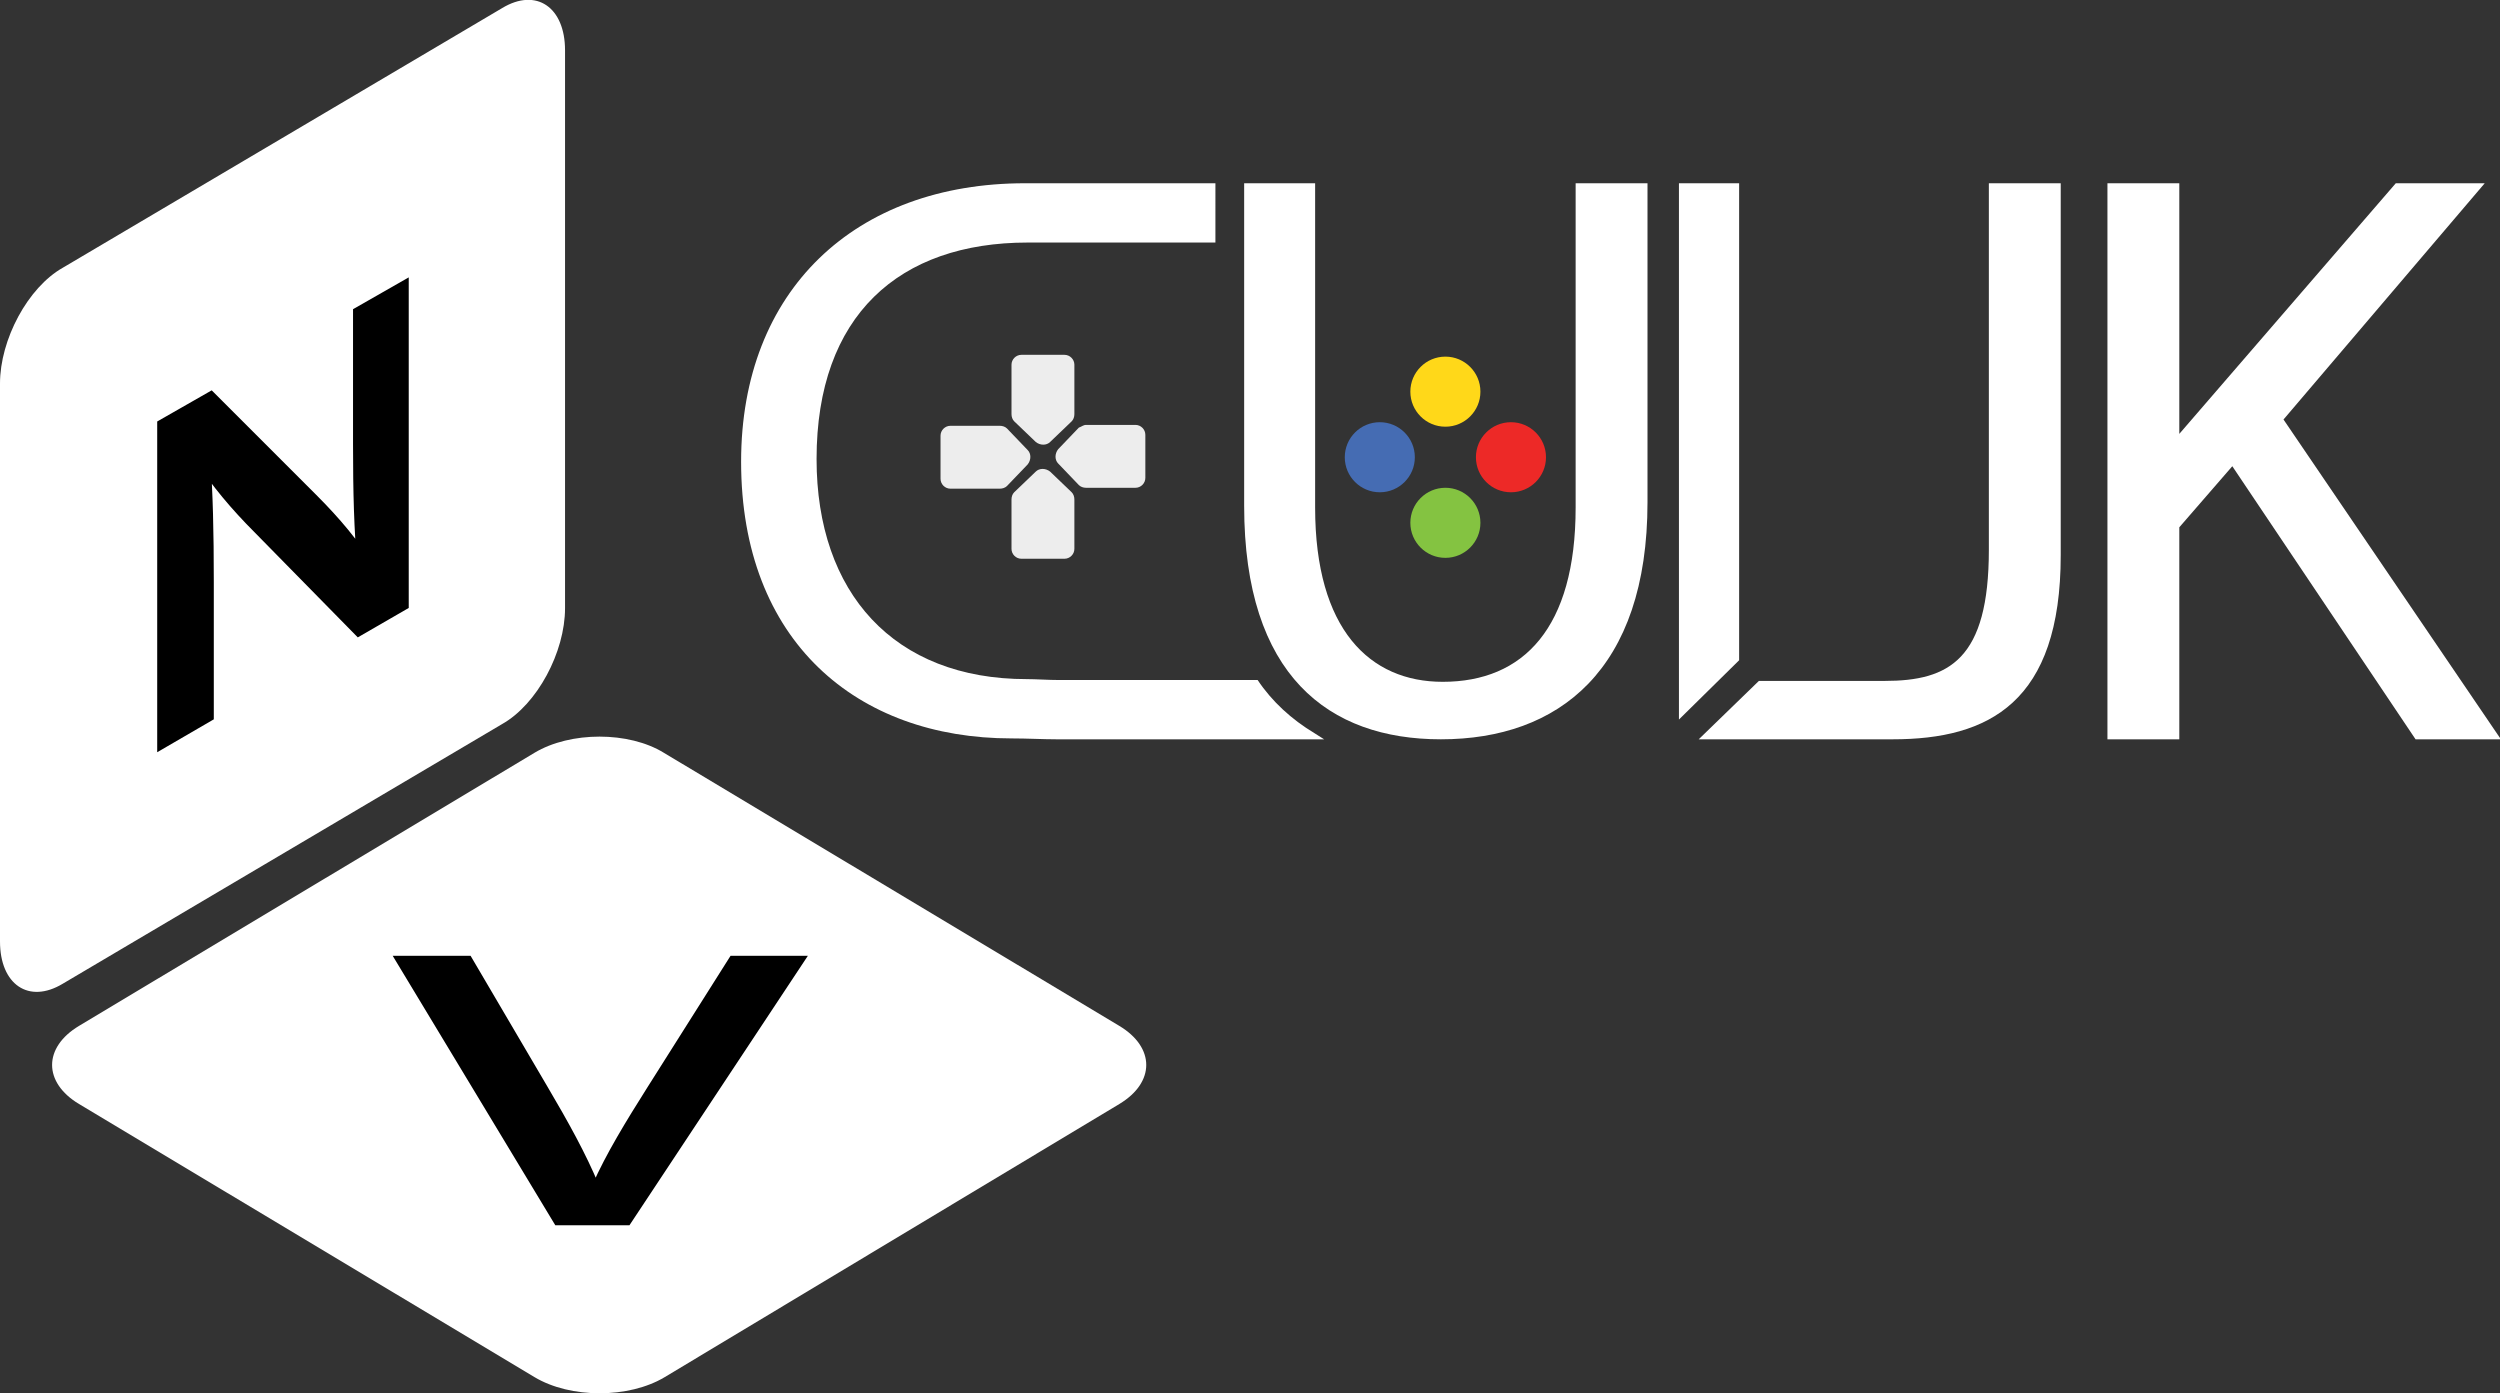 <?xml version="1.0" encoding="utf-8"?>
<!-- Generator: Adobe Illustrator 19.0.0, SVG Export Plug-In . SVG Version: 6.00 Build 0)  -->
<svg version="1.1" id="Layer_1" xmlns="http://www.w3.org/2000/svg" xmlns:xlink="http://www.w3.org/1999/xlink" x="0px" y="0px"
	 viewBox="0 0 278.3 155.1" style="enable-background:new 0 0 278.3 155.1;" xml:space="preserve">
<rect x="0" y="0" width="278.3" height="155.1" fill="#333333" stroke="none"/>
<style type="text/css">
	.st0{fill:#FFFFFF;}
	.st1{stroke:#000000;stroke-width:2;stroke-miterlimit:10;}
	.st2{stroke:#000000;stroke-miterlimit:10;}
	.st3{fill:#EDEDED;}
	.st4{fill:#FFD819;}
	.st5{fill:#ED2927;}
	.st6{fill:#84C341;}
	.st7{fill:#456CB3;}
</style>
<path id="XMLID_1_" class="st0" d="M59.5,153.3L8.8,122.9c-4-2.4-4-6.3,0-8.7l50.7-30.4c4-2.4,10.5-2.4,14.4,0l50.7,30.4
	c4,2.4,4,6.3,0,8.7L74,153.3C70,155.7,63.5,155.7,59.5,153.3z"/>
<path id="XMLID_10_" class="st0" d="M7,29.8L55.9,0.9c3.8-2.3,7-0.1,7,4.7l0,62.1c0,4.9-3.1,10.7-7,12.9L7,109.5
	c-3.8,2.3-7,0.1-7-4.7l0-62.1C0,37.8,3.1,32,7,29.8z"/>
<g id="XMLID_7_">
	<path id="XMLID_8_" class="st1" d="M18.5,82V47.5l4.9-2.8l11.1,11.1c2.6,2.6,4.6,5,6.2,7.6l0.1-0.1c-0.4-4.4-0.5-8.5-0.5-13.9V35
		l4.2-2.4v34.5l-4.5,2.6l-11-11.2c-2.4-2.4-4.7-5.1-6.4-7.8l-0.2,0.1c0.3,4.2,0.4,8.3,0.4,14v14.7L18.5,82z"/>
</g>
<g id="XMLID_3_">
	<path id="XMLID_4_" class="st2" d="M62.1,135.9l-17.5-29h7.5l8.4,14.3c2.3,3.9,4.3,7.5,5.7,10.9h0.2c1.5-3.4,3.7-7,6.1-10.8
		l9.1-14.4h7.4l-19.2,29H62.1z"/>
</g>
<path id="XMLID_12_" class="st0" d="M147.4,82.3c-3.1,0-24.8,0-29.8,0c-1.5,0-3.3-0.1-5-0.1c-17.2,0-30.1-10.8-30.1-30.8
	c0-19.1,12.7-31,31.6-31c7.6,0,17.8,0,21.2,0V27c-5.6,0-15.8,0-20.9,0c-14.3,0-23.5,8.1-23.5,24.1c0,14.9,8.6,24.5,23.4,24.5
	c1,0,2.4,0.1,3.6,0.1c4.4,0,19.8,0,22.1,0v0c1.6,2.4,3.8,4.4,6.3,5.9L147.4,82.3z"/>
<path id="XMLID_14_" class="st0" d="M146.4,20.4v36.1c0,13.6,6.1,19.4,14.2,19.4c9,0,14.8-6,14.8-19.4V20.4h8v35.5
	c0,18.7-9.9,26.4-23,26.4c-12.5,0-21.9-7.1-21.9-26V20.4H146.4z"/>
<path id="XMLID_16_" class="st0" d="M193.6,20.4v53.1l-6.7,6.6V20.4H193.6z"/>
<path id="XMLID_18_" class="st0" d="M221.4,20.4h8v41.4c0,16.4-8,20.5-18.7,20.5c-2.9,0-19,0-21.6,0l6.7-6.5c2.6,0,11.3,0,14,0
	c7.2,0,11.6-2.4,11.6-14.6V20.4z"/>
<path id="XMLID_20_" class="st0" d="M234.6,20.4h8v27.9l24.1-27.9h9.9l-22.4,26.3l24.2,35.6h-9.5l-20.4-30.4l-5.9,6.8v23.6h-8V20.4z
	"/>
<g id="XMLID_23_">
	<path id="XMLID_11_" class="st3" d="M111.3,54.4h-5.5c-0.6,0-1.1-0.5-1.1-1.1v-4.8c0-0.6,0.5-1.1,1.1-1.1h5.5
		c0.3,0,0.6,0.1,0.8,0.3l2.3,2.4c0.4,0.4,0.4,1.1,0,1.6l-2.3,2.4C111.9,54.3,111.6,54.4,111.3,54.4z"/>
	<path id="XMLID_22_" class="st3" d="M119.6,55.6v5.5c0,0.6-0.5,1.1-1.1,1.1h-4.8c-0.6,0-1.1-0.5-1.1-1.1v-5.5
		c0-0.3,0.1-0.6,0.3-0.8l2.4-2.3c0.4-0.4,1.1-0.4,1.6,0l2.4,2.3C119.5,55,119.6,55.3,119.6,55.6z"/>
	<path id="XMLID_26_" class="st3" d="M120.9,47.3h5.5c0.6,0,1.1,0.5,1.1,1.1v4.8c0,0.6-0.5,1.1-1.1,1.1h-5.5c-0.3,0-0.6-0.1-0.8-0.3
		l-2.3-2.4c-0.4-0.4-0.4-1.1,0-1.6l2.3-2.4C120.4,47.5,120.6,47.3,120.9,47.3z"/>
	<path id="XMLID_25_" class="st3" d="M112.6,46.1v-5.5c0-0.6,0.5-1.1,1.1-1.1h4.8c0.6,0,1.1,0.5,1.1,1.1v5.5c0,0.3-0.1,0.6-0.3,0.8
		l-2.4,2.3c-0.4,0.4-1.1,0.4-1.6,0l-2.4-2.3C112.7,46.7,112.6,46.4,112.6,46.1z"/>
</g>
<g id="XMLID_28_">
	<circle id="XMLID_24_" class="st4" cx="160.9" cy="43.6" r="3.9"/>
	<circle id="XMLID_27_" class="st5" cx="168.2" cy="50.9" r="3.9"/>
	<circle id="XMLID_32_" class="st6" cx="160.9" cy="58.2" r="3.9"/>
	<circle id="XMLID_33_" class="st7" cx="153.6" cy="50.9" r="3.9"/>
</g>
</svg>
